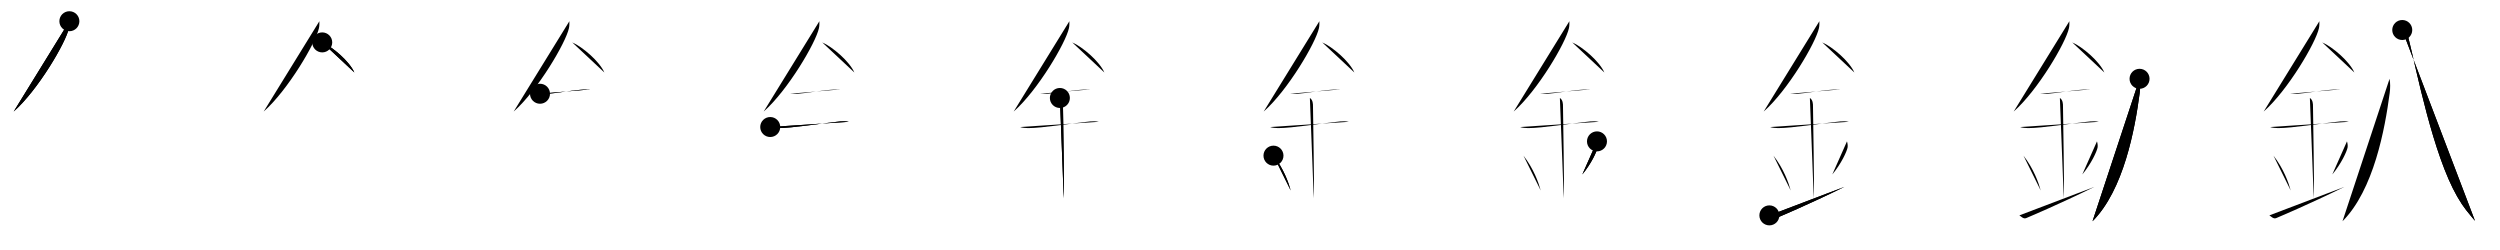 <svg class="stroke_order_diagram--svg_container_for_518662c0d5dda796580016d5" style="height: 100px; width: 1000px;" viewbox="0 0 1000 100"><desc>Created with Snap</desc><defs></defs><line class="stroke_order_diagram--bounding_box" x1="1" x2="999" y1="1" y2="1"></line><line class="stroke_order_diagram--bounding_box" x1="1" x2="1" y1="1" y2="99"></line><line class="stroke_order_diagram--bounding_box" x1="1" x2="999" y1="99" y2="99"></line><line class="stroke_order_diagram--guide_line" x1="0" x2="1000" y1="50" y2="50"></line><line class="stroke_order_diagram--guide_line" x1="50" x2="50" y1="1" y2="99"></line><line class="stroke_order_diagram--bounding_box" x1="99" x2="99" y1="1" y2="99"></line><path class="stroke_order_diagram--current_path" d="M31.75,12.49c0,0.92,0.06,1.65-0.17,2.75c-1.19,5.74-12.46,24.89-22.11,33.38" id="kvg:091df-s1" kvg:type="㇒" transform="matrix(1,0,0,1,-4,-4)" xmlns:kvg="http://kanjivg.tagaini.net"></path><path class="stroke_order_diagram--current_path" d="M31.75,12.49c0,0.92,0.06,1.65-0.17,2.75c-1.19,5.74-12.46,24.89-22.11,33.38" id="Ske31mti5j" kvg:type="㇒" transform="matrix(1,0,0,1,-4,-4)" xmlns:kvg="http://kanjivg.tagaini.net"></path><circle class="stroke_order_diagram--path_start" cx="31.75" cy="12.49" r="4" transform="matrix(1,0,0,1,-4,-4)"></circle><line class="stroke_order_diagram--guide_line" x1="150" x2="150" y1="1" y2="99"></line><line class="stroke_order_diagram--bounding_box" x1="199" x2="199" y1="1" y2="99"></line><path class="stroke_order_diagram--existing_path" d="M31.75,12.49c0,0.92,0.06,1.65-0.17,2.75c-1.19,5.74-12.46,24.89-22.11,33.38" id="Ske31mti5m" kvg:type="㇒" transform="matrix(1,0,0,1,96,-4)" xmlns:kvg="http://kanjivg.tagaini.net"></path><path class="stroke_order_diagram--current_path" d="M32.89,20.96C37,22.75,43.75,28.5,45.75,33" id="kvg:091df-s2" kvg:type="㇔/㇏" transform="matrix(1,0,0,1,96,-4)" xmlns:kvg="http://kanjivg.tagaini.net"></path><path class="stroke_order_diagram--current_path" d="M32.89,20.96C37,22.75,43.75,28.5,45.75,33" id="Ske31mti5o" kvg:type="㇔/㇏" transform="matrix(1,0,0,1,96,-4)" xmlns:kvg="http://kanjivg.tagaini.net"></path><circle class="stroke_order_diagram--path_start" cx="32.89" cy="20.96" r="4" transform="matrix(1,0,0,1,96,-4)"></circle><line class="stroke_order_diagram--guide_line" x1="250" x2="250" y1="1" y2="99"></line><line class="stroke_order_diagram--bounding_box" x1="299" x2="299" y1="1" y2="99"></line><path class="stroke_order_diagram--existing_path" d="M31.75,12.49c0,0.92,0.06,1.65-0.17,2.75c-1.19,5.74-12.46,24.89-22.11,33.38" id="Ske31mti5r" kvg:type="㇒" transform="matrix(1,0,0,1,196,-4)" xmlns:kvg="http://kanjivg.tagaini.net"></path><path class="stroke_order_diagram--existing_path" d="M32.89,20.96C37,22.75,43.75,28.5,45.75,33" id="Ske31mti5s" kvg:type="㇔/㇏" transform="matrix(1,0,0,1,196,-4)" xmlns:kvg="http://kanjivg.tagaini.net"></path><path class="stroke_order_diagram--current_path" d="M20,41.5c1.5,0,2.18,0.09,2.67,0.06C27,41.24,33,40.03,38.1,39.8c0.74-0.03,0.9-0.05,2.15-0.05" id="kvg:091df-s3" kvg:type="㇐" transform="matrix(1,0,0,1,196,-4)" xmlns:kvg="http://kanjivg.tagaini.net"></path><path class="stroke_order_diagram--current_path" d="M20,41.5c1.5,0,2.18,0.09,2.67,0.06C27,41.24,33,40.03,38.1,39.8c0.74-0.03,0.9-0.05,2.15-0.05" id="Ske31mti5u" kvg:type="㇐" transform="matrix(1,0,0,1,196,-4)" xmlns:kvg="http://kanjivg.tagaini.net"></path><circle class="stroke_order_diagram--path_start" cx="20" cy="41.5" r="4" transform="matrix(1,0,0,1,196,-4)"></circle><line class="stroke_order_diagram--guide_line" x1="350" x2="350" y1="1" y2="99"></line><line class="stroke_order_diagram--bounding_box" x1="399" x2="399" y1="1" y2="99"></line><path class="stroke_order_diagram--existing_path" d="M31.75,12.49c0,0.92,0.06,1.65-0.17,2.75c-1.19,5.74-12.46,24.89-22.11,33.38" id="Ske31mti5x" kvg:type="㇒" transform="matrix(1,0,0,1,296,-4)" xmlns:kvg="http://kanjivg.tagaini.net"></path><path class="stroke_order_diagram--existing_path" d="M32.89,20.96C37,22.75,43.75,28.5,45.75,33" id="Ske31mti5y" kvg:type="㇔/㇏" transform="matrix(1,0,0,1,296,-4)" xmlns:kvg="http://kanjivg.tagaini.net"></path><path class="stroke_order_diagram--existing_path" d="M20,41.5c1.5,0,2.18,0.09,2.67,0.06C27,41.24,33,40.03,38.1,39.8c0.74-0.03,0.9-0.05,2.15-0.05" id="Ske31mti5z" kvg:type="㇐" transform="matrix(1,0,0,1,296,-4)" xmlns:kvg="http://kanjivg.tagaini.net"></path><path class="stroke_order_diagram--current_path" d="M12.09,54.81c0.59,0.33,2.56,0.43,3.17,0.43c5.49,0.01,17.99-1.99,24.78-2.67c0.74-0.07,2.38-0.13,3.49,0.15" id="kvg:091df-s4" kvg:type="㇐" transform="matrix(1,0,0,1,296,-4)" xmlns:kvg="http://kanjivg.tagaini.net"></path><path class="stroke_order_diagram--current_path" d="M12.09,54.81c0.59,0.33,2.56,0.43,3.17,0.43c5.49,0.01,17.99-1.99,24.78-2.67c0.74-0.07,2.38-0.13,3.49,0.15" id="Ske31mti511" kvg:type="㇐" transform="matrix(1,0,0,1,296,-4)" xmlns:kvg="http://kanjivg.tagaini.net"></path><circle class="stroke_order_diagram--path_start" cx="12.09" cy="54.81" r="4" transform="matrix(1,0,0,1,296,-4)"></circle><line class="stroke_order_diagram--guide_line" x1="450" x2="450" y1="1" y2="99"></line><line class="stroke_order_diagram--bounding_box" x1="499" x2="499" y1="1" y2="99"></line><path class="stroke_order_diagram--existing_path" d="M31.75,12.49c0,0.92,0.06,1.65-0.17,2.75c-1.19,5.74-12.46,24.89-22.11,33.38" id="Ske31mti514" kvg:type="㇒" transform="matrix(1,0,0,1,396,-4)" xmlns:kvg="http://kanjivg.tagaini.net"></path><path class="stroke_order_diagram--existing_path" d="M32.89,20.96C37,22.75,43.75,28.5,45.75,33" id="Ske31mti515" kvg:type="㇔/㇏" transform="matrix(1,0,0,1,396,-4)" xmlns:kvg="http://kanjivg.tagaini.net"></path><path class="stroke_order_diagram--existing_path" d="M20,41.5c1.5,0,2.18,0.09,2.67,0.06C27,41.24,33,40.03,38.1,39.8c0.74-0.03,0.9-0.05,2.15-0.05" id="Ske31mti516" kvg:type="㇐" transform="matrix(1,0,0,1,396,-4)" xmlns:kvg="http://kanjivg.tagaini.net"></path><path class="stroke_order_diagram--existing_path" d="M12.09,54.81c0.59,0.33,2.56,0.43,3.17,0.43c5.49,0.01,17.99-1.99,24.78-2.67c0.74-0.07,2.38-0.13,3.49,0.15" id="Ske31mti517" kvg:type="㇐" transform="matrix(1,0,0,1,396,-4)" xmlns:kvg="http://kanjivg.tagaini.net"></path><path class="stroke_order_diagram--current_path" d="M27.95,43.19c1.24,0.78,1.24,2.52,1.24,3.14c0,4.35,0.62,32.63,0.31,36.98" id="kvg:091df-s5" kvg:type="㇑a" transform="matrix(1,0,0,1,396,-4)" xmlns:kvg="http://kanjivg.tagaini.net"></path><path class="stroke_order_diagram--current_path" d="M27.95,43.19c1.24,0.78,1.24,2.52,1.24,3.14c0,4.35,0.62,32.63,0.31,36.98" id="Ske31mti519" kvg:type="㇑a" transform="matrix(1,0,0,1,396,-4)" xmlns:kvg="http://kanjivg.tagaini.net"></path><circle class="stroke_order_diagram--path_start" cx="27.95" cy="43.19" r="4" transform="matrix(1,0,0,1,396,-4)"></circle><line class="stroke_order_diagram--guide_line" x1="550" x2="550" y1="1" y2="99"></line><line class="stroke_order_diagram--bounding_box" x1="599" x2="599" y1="1" y2="99"></line><path class="stroke_order_diagram--existing_path" d="M31.75,12.49c0,0.92,0.06,1.65-0.17,2.75c-1.19,5.74-12.46,24.89-22.11,33.38" id="Ske31mti51c" kvg:type="㇒" transform="matrix(1,0,0,1,496,-4)" xmlns:kvg="http://kanjivg.tagaini.net"></path><path class="stroke_order_diagram--existing_path" d="M32.89,20.96C37,22.75,43.75,28.5,45.75,33" id="Ske31mti51d" kvg:type="㇔/㇏" transform="matrix(1,0,0,1,496,-4)" xmlns:kvg="http://kanjivg.tagaini.net"></path><path class="stroke_order_diagram--existing_path" d="M20,41.5c1.5,0,2.18,0.09,2.67,0.06C27,41.24,33,40.03,38.1,39.8c0.74-0.03,0.9-0.05,2.15-0.05" id="Ske31mti51e" kvg:type="㇐" transform="matrix(1,0,0,1,496,-4)" xmlns:kvg="http://kanjivg.tagaini.net"></path><path class="stroke_order_diagram--existing_path" d="M12.09,54.81c0.59,0.33,2.56,0.43,3.17,0.43c5.49,0.01,17.99-1.99,24.78-2.67c0.74-0.07,2.38-0.13,3.49,0.15" id="Ske31mti51f" kvg:type="㇐" transform="matrix(1,0,0,1,496,-4)" xmlns:kvg="http://kanjivg.tagaini.net"></path><path class="stroke_order_diagram--existing_path" d="M27.95,43.19c1.24,0.78,1.24,2.52,1.24,3.14c0,4.35,0.62,32.63,0.31,36.98" id="Ske31mti51g" kvg:type="㇑a" transform="matrix(1,0,0,1,496,-4)" xmlns:kvg="http://kanjivg.tagaini.net"></path><path class="stroke_order_diagram--current_path" d="M13.39,66.26c4.08,5.23,6.07,10.89,6.9,13.94" id="kvg:091df-s6" kvg:type="㇔" transform="matrix(1,0,0,1,496,-4)" xmlns:kvg="http://kanjivg.tagaini.net"></path><path class="stroke_order_diagram--current_path" d="M13.39,66.26c4.08,5.23,6.07,10.89,6.9,13.94" id="Ske31mti51i" kvg:type="㇔" transform="matrix(1,0,0,1,496,-4)" xmlns:kvg="http://kanjivg.tagaini.net"></path><circle class="stroke_order_diagram--path_start" cx="13.39" cy="66.26" r="4" transform="matrix(1,0,0,1,496,-4)"></circle><line class="stroke_order_diagram--guide_line" x1="650" x2="650" y1="1" y2="99"></line><line class="stroke_order_diagram--bounding_box" x1="699" x2="699" y1="1" y2="99"></line><path class="stroke_order_diagram--existing_path" d="M31.75,12.49c0,0.92,0.06,1.65-0.17,2.75c-1.19,5.74-12.46,24.89-22.11,33.38" id="Ske31mti51l" kvg:type="㇒" transform="matrix(1,0,0,1,596,-4)" xmlns:kvg="http://kanjivg.tagaini.net"></path><path class="stroke_order_diagram--existing_path" d="M32.89,20.96C37,22.75,43.75,28.5,45.75,33" id="Ske31mti51m" kvg:type="㇔/㇏" transform="matrix(1,0,0,1,596,-4)" xmlns:kvg="http://kanjivg.tagaini.net"></path><path class="stroke_order_diagram--existing_path" d="M20,41.5c1.5,0,2.18,0.09,2.67,0.06C27,41.24,33,40.03,38.1,39.8c0.74-0.03,0.9-0.05,2.15-0.05" id="Ske31mti51n" kvg:type="㇐" transform="matrix(1,0,0,1,596,-4)" xmlns:kvg="http://kanjivg.tagaini.net"></path><path class="stroke_order_diagram--existing_path" d="M12.09,54.81c0.59,0.33,2.56,0.43,3.17,0.43c5.49,0.01,17.99-1.99,24.78-2.67c0.74-0.07,2.38-0.13,3.49,0.15" id="Ske31mti51o" kvg:type="㇐" transform="matrix(1,0,0,1,596,-4)" xmlns:kvg="http://kanjivg.tagaini.net"></path><path class="stroke_order_diagram--existing_path" d="M27.95,43.19c1.24,0.78,1.24,2.52,1.24,3.14c0,4.35,0.62,32.63,0.31,36.98" id="Ske31mti51p" kvg:type="㇑a" transform="matrix(1,0,0,1,596,-4)" xmlns:kvg="http://kanjivg.tagaini.net"></path><path class="stroke_order_diagram--existing_path" d="M13.39,66.26c4.08,5.23,6.07,10.89,6.9,13.94" id="Ske31mti51q" kvg:type="㇔" transform="matrix(1,0,0,1,596,-4)" xmlns:kvg="http://kanjivg.tagaini.net"></path><path class="stroke_order_diagram--current_path" d="M42.79,60.55c0.23,0.71,0.35,1.75,0.26,2.35c-0.23,1.54-2.55,6.61-6.13,10.88" id="kvg:091df-s7" kvg:type="㇒" transform="matrix(1,0,0,1,596,-4)" xmlns:kvg="http://kanjivg.tagaini.net"></path><path class="stroke_order_diagram--current_path" d="M42.79,60.55c0.23,0.71,0.35,1.75,0.26,2.35c-0.23,1.54-2.55,6.61-6.13,10.88" id="Ske31mti51s" kvg:type="㇒" transform="matrix(1,0,0,1,596,-4)" xmlns:kvg="http://kanjivg.tagaini.net"></path><circle class="stroke_order_diagram--path_start" cx="42.79" cy="60.55" r="4" transform="matrix(1,0,0,1,596,-4)"></circle><line class="stroke_order_diagram--guide_line" x1="750" x2="750" y1="1" y2="99"></line><line class="stroke_order_diagram--bounding_box" x1="799" x2="799" y1="1" y2="99"></line><path class="stroke_order_diagram--existing_path" d="M31.75,12.49c0,0.92,0.06,1.65-0.17,2.75c-1.19,5.74-12.46,24.89-22.11,33.38" id="Ske31mti51v" kvg:type="㇒" transform="matrix(1,0,0,1,696,-4)" xmlns:kvg="http://kanjivg.tagaini.net"></path><path class="stroke_order_diagram--existing_path" d="M32.89,20.96C37,22.75,43.75,28.5,45.75,33" id="Ske31mti51w" kvg:type="㇔/㇏" transform="matrix(1,0,0,1,696,-4)" xmlns:kvg="http://kanjivg.tagaini.net"></path><path class="stroke_order_diagram--existing_path" d="M20,41.5c1.5,0,2.18,0.09,2.67,0.06C27,41.24,33,40.03,38.1,39.8c0.74-0.03,0.9-0.05,2.15-0.05" id="Ske31mti51x" kvg:type="㇐" transform="matrix(1,0,0,1,696,-4)" xmlns:kvg="http://kanjivg.tagaini.net"></path><path class="stroke_order_diagram--existing_path" d="M12.09,54.81c0.59,0.33,2.56,0.43,3.17,0.43c5.49,0.01,17.99-1.99,24.78-2.67c0.74-0.07,2.38-0.13,3.49,0.15" id="Ske31mti51y" kvg:type="㇐" transform="matrix(1,0,0,1,696,-4)" xmlns:kvg="http://kanjivg.tagaini.net"></path><path class="stroke_order_diagram--existing_path" d="M27.95,43.19c1.24,0.78,1.24,2.52,1.24,3.14c0,4.35,0.62,32.63,0.31,36.98" id="Ske31mti51z" kvg:type="㇑a" transform="matrix(1,0,0,1,696,-4)" xmlns:kvg="http://kanjivg.tagaini.net"></path><path class="stroke_order_diagram--existing_path" d="M13.39,66.26c4.08,5.23,6.07,10.89,6.9,13.94" id="Ske31mti520" kvg:type="㇔" transform="matrix(1,0,0,1,696,-4)" xmlns:kvg="http://kanjivg.tagaini.net"></path><path class="stroke_order_diagram--existing_path" d="M42.79,60.55c0.23,0.71,0.35,1.75,0.26,2.35c-0.23,1.54-2.55,6.61-6.13,10.88" id="Ske31mti521" kvg:type="㇒" transform="matrix(1,0,0,1,696,-4)" xmlns:kvg="http://kanjivg.tagaini.net"></path><path class="stroke_order_diagram--current_path" d="M11.75,90.15c0.55,0.28,1.61,1.6,2.75,1.08C15.83,90.64,27,86,41.75,78.75" id="kvg:091df-s8" kvg:type="㇀/㇐" transform="matrix(1,0,0,1,696,-4)" xmlns:kvg="http://kanjivg.tagaini.net"></path><path class="stroke_order_diagram--current_path" d="M11.75,90.15c0.55,0.28,1.61,1.6,2.75,1.08C15.83,90.64,27,86,41.75,78.75" id="Ske31mti523" kvg:type="㇀/㇐" transform="matrix(1,0,0,1,696,-4)" xmlns:kvg="http://kanjivg.tagaini.net"></path><circle class="stroke_order_diagram--path_start" cx="11.75" cy="90.15" r="4" transform="matrix(1,0,0,1,696,-4)"></circle><line class="stroke_order_diagram--guide_line" x1="850" x2="850" y1="1" y2="99"></line><line class="stroke_order_diagram--bounding_box" x1="899" x2="899" y1="1" y2="99"></line><path class="stroke_order_diagram--existing_path" d="M31.75,12.49c0,0.92,0.06,1.65-0.17,2.75c-1.19,5.74-12.46,24.89-22.11,33.38" id="Ske31mti526" kvg:type="㇒" transform="matrix(1,0,0,1,796,-4)" xmlns:kvg="http://kanjivg.tagaini.net"></path><path class="stroke_order_diagram--existing_path" d="M32.89,20.96C37,22.75,43.75,28.5,45.75,33" id="Ske31mti527" kvg:type="㇔/㇏" transform="matrix(1,0,0,1,796,-4)" xmlns:kvg="http://kanjivg.tagaini.net"></path><path class="stroke_order_diagram--existing_path" d="M20,41.5c1.5,0,2.18,0.09,2.67,0.06C27,41.24,33,40.03,38.1,39.8c0.74-0.03,0.9-0.05,2.15-0.05" id="Ske31mti528" kvg:type="㇐" transform="matrix(1,0,0,1,796,-4)" xmlns:kvg="http://kanjivg.tagaini.net"></path><path class="stroke_order_diagram--existing_path" d="M12.09,54.81c0.59,0.33,2.56,0.43,3.17,0.43c5.49,0.01,17.99-1.99,24.78-2.67c0.74-0.07,2.38-0.13,3.49,0.15" id="Ske31mti529" kvg:type="㇐" transform="matrix(1,0,0,1,796,-4)" xmlns:kvg="http://kanjivg.tagaini.net"></path><path class="stroke_order_diagram--existing_path" d="M27.95,43.19c1.24,0.78,1.24,2.52,1.24,3.14c0,4.35,0.62,32.63,0.31,36.98" id="Ske31mti52a" kvg:type="㇑a" transform="matrix(1,0,0,1,796,-4)" xmlns:kvg="http://kanjivg.tagaini.net"></path><path class="stroke_order_diagram--existing_path" d="M13.39,66.26c4.08,5.23,6.07,10.89,6.9,13.94" id="Ske31mti52b" kvg:type="㇔" transform="matrix(1,0,0,1,796,-4)" xmlns:kvg="http://kanjivg.tagaini.net"></path><path class="stroke_order_diagram--existing_path" d="M42.79,60.55c0.23,0.71,0.35,1.75,0.26,2.35c-0.23,1.54-2.55,6.61-6.13,10.88" id="Ske31mti52c" kvg:type="㇒" transform="matrix(1,0,0,1,796,-4)" xmlns:kvg="http://kanjivg.tagaini.net"></path><path class="stroke_order_diagram--existing_path" d="M11.75,90.15c0.55,0.28,1.61,1.6,2.75,1.08C15.83,90.64,27,86,41.75,78.75" id="Ske31mti52d" kvg:type="㇀/㇐" transform="matrix(1,0,0,1,796,-4)" xmlns:kvg="http://kanjivg.tagaini.net"></path><path class="stroke_order_diagram--current_path" d="M59.82,35.52c0.32,1.71,0.32,3.69,0.05,5.74C58,55.5,53.5,80,41,92.5" id="kvg:091df-s9" kvg:type="㇒" transform="matrix(1,0,0,1,796,-4)" xmlns:kvg="http://kanjivg.tagaini.net"></path><path class="stroke_order_diagram--current_path" d="M59.82,35.52c0.32,1.71,0.32,3.69,0.05,5.74C58,55.5,53.5,80,41,92.5" id="Ske31mti52f" kvg:type="㇒" transform="matrix(1,0,0,1,796,-4)" xmlns:kvg="http://kanjivg.tagaini.net"></path><circle class="stroke_order_diagram--path_start" cx="59.82" cy="35.52" r="4" transform="matrix(1,0,0,1,796,-4)"></circle><line class="stroke_order_diagram--guide_line" x1="950" x2="950" y1="1" y2="99"></line><line class="stroke_order_diagram--bounding_box" x1="999" x2="999" y1="1" y2="99"></line><path class="stroke_order_diagram--existing_path" d="M31.75,12.49c0,0.92,0.06,1.65-0.17,2.75c-1.19,5.74-12.46,24.89-22.11,33.38" id="Ske31mti52i" kvg:type="㇒" transform="matrix(1,0,0,1,896,-4)" xmlns:kvg="http://kanjivg.tagaini.net"></path><path class="stroke_order_diagram--existing_path" d="M32.89,20.96C37,22.75,43.75,28.5,45.75,33" id="Ske31mti52j" kvg:type="㇔/㇏" transform="matrix(1,0,0,1,896,-4)" xmlns:kvg="http://kanjivg.tagaini.net"></path><path class="stroke_order_diagram--existing_path" d="M20,41.5c1.5,0,2.18,0.09,2.67,0.06C27,41.24,33,40.03,38.1,39.8c0.74-0.03,0.9-0.05,2.15-0.05" id="Ske31mti52k" kvg:type="㇐" transform="matrix(1,0,0,1,896,-4)" xmlns:kvg="http://kanjivg.tagaini.net"></path><path class="stroke_order_diagram--existing_path" d="M12.09,54.81c0.59,0.33,2.56,0.43,3.17,0.43c5.49,0.01,17.99-1.99,24.78-2.67c0.74-0.07,2.38-0.13,3.49,0.15" id="Ske31mti52l" kvg:type="㇐" transform="matrix(1,0,0,1,896,-4)" xmlns:kvg="http://kanjivg.tagaini.net"></path><path class="stroke_order_diagram--existing_path" d="M27.95,43.19c1.24,0.78,1.24,2.52,1.24,3.14c0,4.35,0.62,32.63,0.31,36.98" id="Ske31mti52m" kvg:type="㇑a" transform="matrix(1,0,0,1,896,-4)" xmlns:kvg="http://kanjivg.tagaini.net"></path><path class="stroke_order_diagram--existing_path" d="M13.39,66.26c4.08,5.23,6.07,10.89,6.9,13.94" id="Ske31mti52n" kvg:type="㇔" transform="matrix(1,0,0,1,896,-4)" xmlns:kvg="http://kanjivg.tagaini.net"></path><path class="stroke_order_diagram--existing_path" d="M42.79,60.55c0.23,0.71,0.35,1.75,0.26,2.35c-0.23,1.54-2.55,6.61-6.13,10.88" id="Ske31mti52o" kvg:type="㇒" transform="matrix(1,0,0,1,896,-4)" xmlns:kvg="http://kanjivg.tagaini.net"></path><path class="stroke_order_diagram--existing_path" d="M11.75,90.15c0.55,0.28,1.61,1.6,2.75,1.08C15.83,90.64,27,86,41.75,78.75" id="Ske31mti52p" kvg:type="㇀/㇐" transform="matrix(1,0,0,1,896,-4)" xmlns:kvg="http://kanjivg.tagaini.net"></path><path class="stroke_order_diagram--existing_path" d="M59.82,35.52c0.32,1.71,0.32,3.69,0.05,5.74C58,55.5,53.5,80,41,92.5" id="Ske31mti52q" kvg:type="㇒" transform="matrix(1,0,0,1,896,-4)" xmlns:kvg="http://kanjivg.tagaini.net"></path><path class="stroke_order_diagram--current_path" d="M64.9,16c0.61,0.31,1.98,1.2,2.38,2.79c3.47,13.71,9.86,46.89,19.63,63.88C89.58,87.3,91.25,89,94,92.35" id="kvg:091df-s10" kvg:type="㇏" transform="matrix(1,0,0,1,896,-4)" xmlns:kvg="http://kanjivg.tagaini.net"></path><path class="stroke_order_diagram--current_path" d="M64.9,16c0.61,0.31,1.98,1.2,2.38,2.79c3.47,13.71,9.86,46.89,19.63,63.88C89.58,87.3,91.25,89,94,92.35" id="Ske31mti52s" kvg:type="㇏" transform="matrix(1,0,0,1,896,-4)" xmlns:kvg="http://kanjivg.tagaini.net"></path><circle class="stroke_order_diagram--path_start" cx="64.9" cy="16" r="4" transform="matrix(1,0,0,1,896,-4)"></circle></svg>